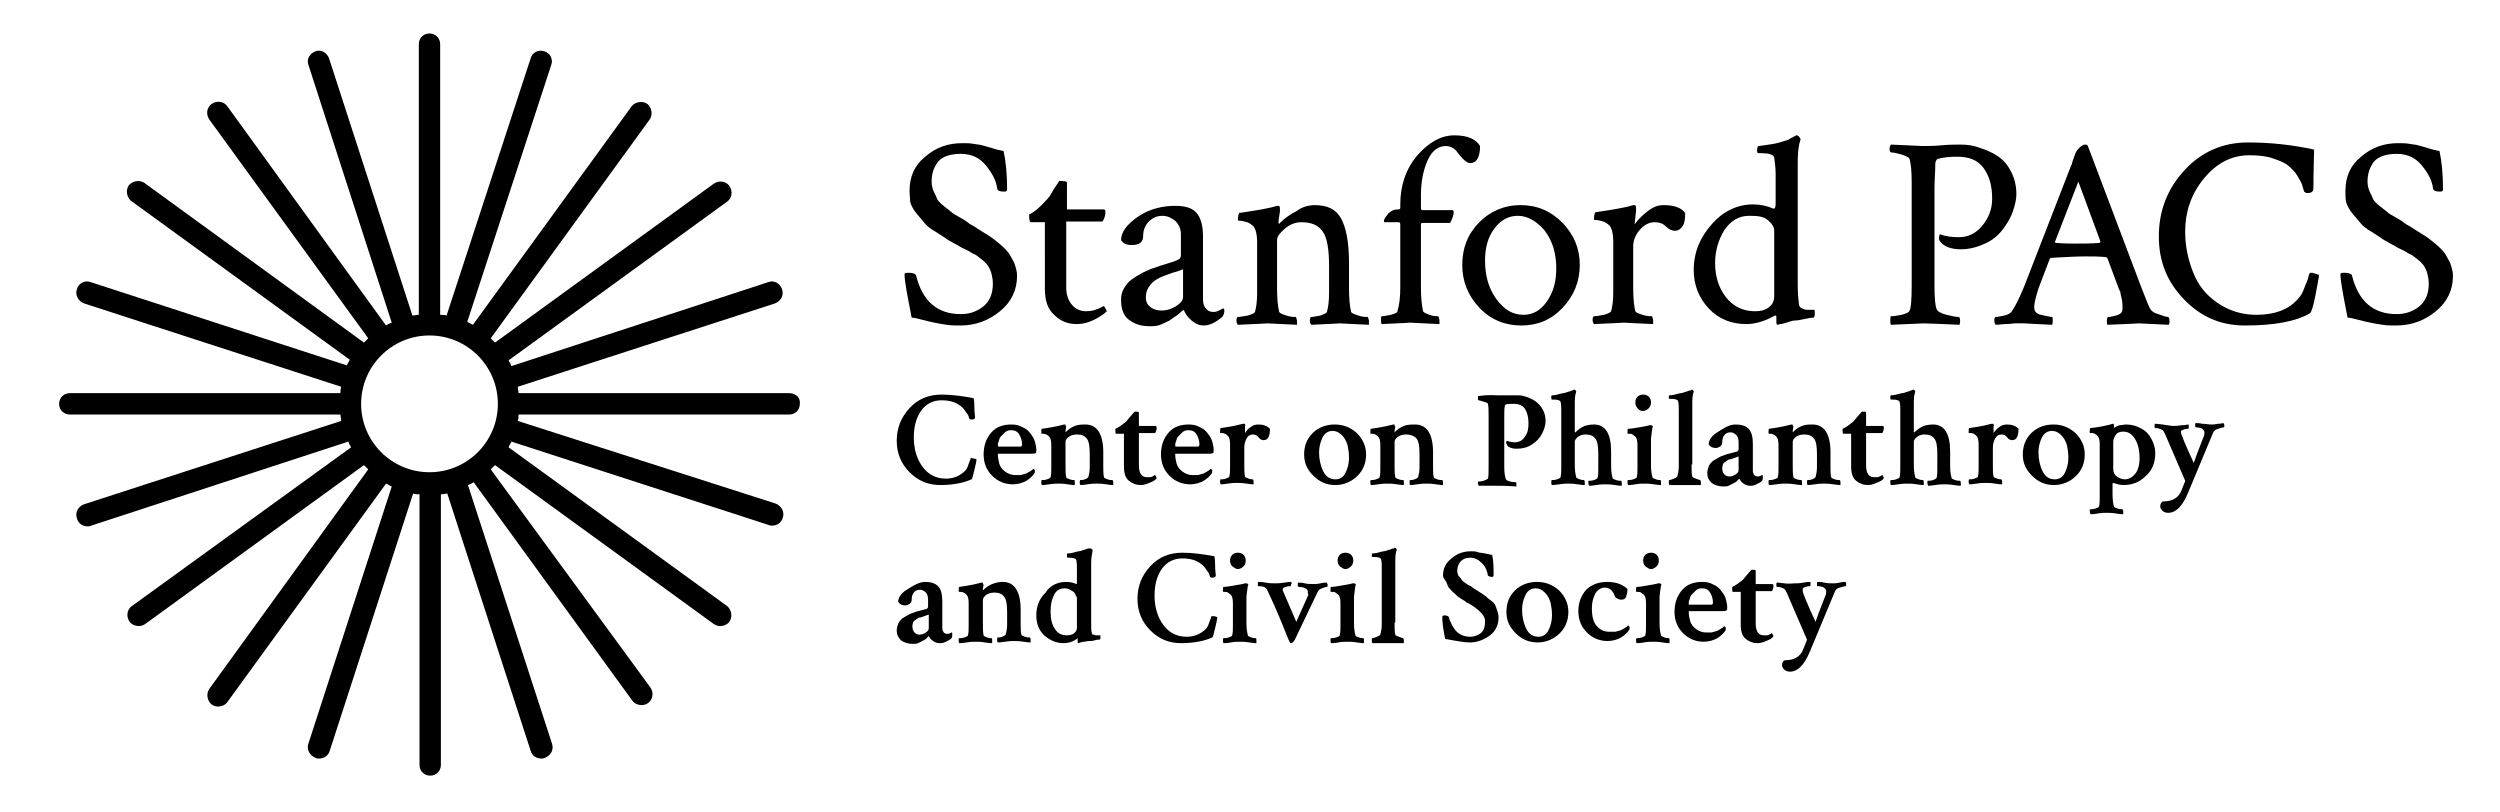 <?xml version="1.0" encoding="utf-8"?>
<!-- Generator: Adobe Illustrator 20.0.0, SVG Export Plug-In . SVG Version: 6.00 Build 0)  -->
<svg version="1.1" xmlns="http://www.w3.org/2000/svg" xmlns:xlink="http://www.w3.org/1999/xlink" x="0px" y="0px" width="351px"
	 height="114px" viewBox="0 0 351 114" style="enable-background:new 0 0 351 114;" xml:space="preserve">
<style type="text/css">
	.st0{display:none;}
	.st1{display:inline;fill:#D4D5D5;}
	.st2{fill:#000000;}
</style>
<g id="Layer_4" class="st0">
	<rect x="-220" y="-249" class="st1" width="792" height="612"/>
</g>
<g id="Layer_3">
</g>
<g id="Layer_1">
	<path class="st2" d="M127.7,26.8c0-2,0.7-3.6,2.2-4.8c1.5-1.3,3.2-1.9,5.2-1.9c0.6,0,1.1,0,1.6,0.1s0.9,0.1,1.2,0.2
		c0.3,0.1,0.8,0.2,1.4,0.4c0.6,0.2,1.1,0.3,1.6,0.4c0.3,1.3,0.5,3.2,0.5,5.4c0,0.2-0.1,0.3-0.4,0.3c-0.6,0-0.9-0.1-1-0.4
		c-0.1-1.1-0.7-2.2-1.6-3.3s-2.1-1.6-3.5-1.6c-1.5,0-2.6,0.4-3.2,1.1c-0.6,0.8-0.9,1.7-0.9,2.8c0,0.5,0.1,0.9,0.3,1.4
		c0.2,0.4,0.4,0.8,0.5,1.1c0.2,0.3,0.5,0.6,1,1c0.5,0.4,0.8,0.6,1,0.8c0.2,0.2,0.6,0.4,1.3,0.8s1.1,0.7,1.2,0.8
		c0.1,0.1,0.6,0.3,1.3,0.8c0.8,0.5,1.3,0.8,1.6,1c0.3,0.2,0.7,0.5,1.3,1c0.6,0.5,1,0.9,1.3,1.3s0.5,0.9,0.8,1.4
		c0.2,0.6,0.4,1.2,0.4,1.8c0,2-0.8,3.7-2.4,5c-1.6,1.3-3.4,2-5.6,2c-0.6,0-1.3,0-1.9-0.1s-1.3-0.2-1.7-0.3s-1-0.2-1.7-0.4
		c-0.7-0.2-1.2-0.3-1.5-0.3c-0.6-3.1-1-5.1-1-6.1c0-0.2,0.2-0.2,0.6-0.2c0.5,0,0.8,0.1,1,0.3c0.9,3.7,3,5.5,6.3,5.5
		c1.3,0,2.3-0.4,3.2-1.1c0.9-0.8,1.3-1.8,1.3-3.2c0-0.5-0.1-1-0.2-1.4s-0.3-0.8-0.5-1.1c-0.2-0.3-0.5-0.6-0.9-0.9s-0.7-0.6-1-0.7
		s-0.6-0.4-1.3-0.7s-1-0.6-1.3-0.7c-0.7-0.4-1.3-0.7-1.5-0.9c-0.3-0.2-0.8-0.5-1.4-0.9c-0.7-0.4-1.2-0.8-1.5-1.2s-0.7-0.8-1.1-1.3
		c-0.4-0.5-0.7-1-0.9-1.6C127.8,28,127.7,27.4,127.7,26.8z"/>
	<path class="st2" d="M146.9,31.2h-2.2c-0.1,0-0.2-0.3-0.2-0.8c0-0.2,0-0.2,0-0.3c0.7-0.3,1.5-1,2.4-2c0.3-0.3,0.6-0.7,0.8-1.1
		s0.5-0.8,0.7-1.1c0.2-0.3,0.3-0.5,0.3-0.5c0.8,0,1.1,0.1,1.1,0.2v3.8c0.7,0,1.7,0,3,0c1.3,0,2.1,0,2.1,0c0.2,0,0.3,0.1,0.3,0.3
		c0,0.5-0.1,0.9-0.4,1.4h-5.1v9.3c0,1,0.3,1.8,0.8,2.4c0.5,0.6,1.2,0.9,2,0.9c0.8,0,1.5-0.2,2.4-0.7c0.1-0.1,0.2,0.1,0.3,0.3
		s0.2,0.4,0.2,0.4c-0.4,0.4-1,0.8-1.8,1.2c-0.8,0.4-1.6,0.6-2.4,0.6c-1.3,0-2.3-0.4-3.2-1.3c-0.9-0.8-1.3-2-1.3-3.6V31.2z"/>
	<path class="st2" d="M165,28.9c1.4,0,2.4,0.3,3,1s0.9,1.8,0.9,3.3v8.8c0,0.5,0.1,1,0.4,1.3c0.3,0.4,0.7,0.5,1.1,0.5
		c0.4,0,0.8-0.2,1.3-0.5c0.1,0,0.2,0.1,0.2,0.3c0,0.3-0.1,0.6-0.2,0.8c-1,0.9-1.9,1.3-2.7,1.3c-0.6,0-1.1-0.2-1.7-0.7
		s-0.9-1-1.1-1.5c0,0-0.1,0.1-0.3,0.2c-0.2,0.2-0.4,0.4-0.7,0.6c-0.3,0.2-0.6,0.4-1,0.7c-0.4,0.2-0.8,0.4-1.3,0.6s-1,0.2-1.5,0.2
		c-1.2,0-2.1-0.3-2.9-0.9s-1.1-1.6-1.1-2.8c0-0.6,0.1-1.1,0.4-1.6c0.3-0.5,0.6-0.9,1-1.2s0.9-0.6,1.6-1c0.7-0.3,1.2-0.6,1.7-0.7
		c0.5-0.2,1.1-0.4,1.8-0.6s1.3-0.4,1.6-0.6c0.2-0.1,0.3-0.3,0.3-0.6v-2.9c0-0.8-0.3-1.4-0.8-1.9c-0.5-0.4-1.1-0.7-1.8-0.7
		c-0.8,0-1.4,0.3-1.9,0.8c-0.5,0.5-0.8,1.2-0.8,2c0,0.9-0.5,1.3-1.6,1.3c-0.7,0-1.2-0.2-1.5-0.7c0-1.1,0.8-2.2,2.4-3.3
		S163.3,28.9,165,28.9z M161.4,43c0.4,0.4,1,0.6,1.7,0.6s1.3-0.2,2-0.6c0.6-0.4,1-0.8,1-1.3v-3.9c-0.2,0.1-0.7,0.3-1.5,0.5
		c-0.8,0.3-1.4,0.5-1.8,0.7c-0.4,0.2-0.9,0.5-1.3,1s-0.6,1-0.6,1.5C160.8,42.1,161,42.7,161.4,43z"/>
	<path class="st2" d="M184.6,28.8c1.8,0,3,0.6,3.7,1.9c0.7,1.3,1.1,3.3,1.1,6.2v3.5c0,1.5,0.1,2.6,0.3,3.4c0.1,0.2,0.4,0.3,1,0.5
		s1,0.2,1.3,0.2c0.1,0,0.1,0.2,0.2,0.5c0,0.3,0,0.5,0,0.6c-2.5-0.1-3.9-0.2-4.1-0.2c-0.1,0-1.4,0.1-4,0.2c-0.1-0.1-0.2-0.3-0.2-0.6
		s0.1-0.5,0.2-0.5c0.3,0,0.7-0.1,1.3-0.2c0.5-0.2,0.8-0.3,0.9-0.5c0.2-0.7,0.3-1.6,0.3-2.7v-3.8c0-2.4-0.3-4-0.9-4.8
		c-0.6-0.9-1.6-1.3-3-1.3c-0.8,0-1.6,0.3-2.3,0.9c-0.7,0.6-1.1,1.1-1.1,1.6v6.7c0,1.5,0.1,2.6,0.3,3.4c0.1,0.2,0.4,0.3,1,0.5
		s1,0.2,1.3,0.2c0.1,0,0.1,0.2,0.2,0.5c0,0.3,0,0.5,0,0.6c-2.5-0.1-3.9-0.2-4.1-0.2c-0.2,0-1.5,0.1-4.2,0.2
		c-0.1-0.1-0.2-0.3-0.2-0.6s0.1-0.5,0.2-0.5c0.3,0,0.8-0.1,1.4-0.2c0.6-0.2,0.9-0.3,1-0.5c0.2-0.7,0.3-1.6,0.3-2.7v-7.2
		c0-1-0.2-1.7-0.5-2.1c-0.3-0.3-0.6-0.5-0.9-0.6c-0.4-0.1-0.7-0.2-0.9-0.2c-0.2,0-0.4,0-0.4-0.1c0-0.6,0.1-0.9,0.2-1
		c2.7-0.4,4.4-0.7,5.3-1c0,0,0.1,0,0.2,0c0.1,0,0.2,0.1,0.2,0.3c0,0.2,0,0.4,0,0.5c-0.1,0.7-0.2,1.2-0.2,1.5c0,0.1,0,0.2,0.1,0.2
		c0,0,0.1,0,0.1-0.1c0.6-0.6,1.4-1.2,2.4-1.7C182.7,29.1,183.7,28.8,184.6,28.8z"/>
	<path class="st2" d="M204.2,19c1.8,0,3,0.5,3.6,1.5c0,1.6-0.5,2.4-1.4,2.4c-0.3,0-0.6-0.2-1-0.6s-0.7-0.8-1-1.2
		c-0.4-0.4-0.9-0.6-1.4-0.6c-1.1,0-2,0.7-2.6,2.1s-0.9,3-0.9,4.8v1.9c0,0.1,0.1,0.2,0.2,0.2h4.2c0.1,0,0.2,0.1,0.2,0.3
		c0,0.4-0.2,0.9-0.5,1.5h-3.9c-0.2,0-0.2,0.1-0.2,0.2v8.8c0,1.4,0.1,2.5,0.3,3.4c0.1,0.2,0.4,0.3,0.9,0.5s1,0.2,1.2,0.2
		c0.1,0,0.1,0.2,0.2,0.5c0,0.3,0,0.5,0,0.6c-2.5-0.1-3.9-0.2-4.1-0.2c-0.1,0-1.4,0.1-4,0.2c-0.1-0.1-0.1-0.2-0.1-0.4
		c0-0.2,0-0.4,0-0.5c0-0.2,0.1-0.2,0.1-0.2c0.3,0,0.7-0.1,1.3-0.2c0.6-0.2,0.9-0.3,0.9-0.5c0.3-1,0.4-2.1,0.4-3.4v-8.8
		c0-0.2-0.1-0.3-0.2-0.3h-2c-0.1,0-0.1-0.1-0.1-0.2c0-0.2,0.2-0.5,0.6-1c0.4-0.4,0.8-0.6,1.3-0.6h0.2c0.1,0,0.2-0.1,0.2-0.2v-0.5
		c0-2.7,0.8-5,2.4-6.9C200.6,20,202.3,19,204.2,19z"/>
	<path class="st2" d="M213.5,28.8c2.3,0,4.2,0.8,5.9,2.5c1.6,1.7,2.4,3.6,2.4,5.9c0,2.3-0.8,4.3-2.4,6c-1.6,1.7-3.5,2.5-5.8,2.5
		c-2.3,0-4.3-0.8-5.9-2.5c-1.6-1.7-2.4-3.7-2.4-6c0-2.4,0.8-4.4,2.4-6C209.2,29.7,211.1,28.8,213.5,28.8z M213.1,30.3
		c-1.3,0-2.4,0.6-3.3,1.8c-0.9,1.2-1.3,2.7-1.3,4.5c0,2.1,0.5,3.9,1.6,5.4c1.1,1.5,2.3,2.2,3.8,2.2c1.3,0,2.4-0.6,3.3-1.9
		c0.9-1.3,1.3-2.8,1.3-4.6c0-2.1-0.5-3.8-1.6-5.3C215.8,31.1,214.5,30.3,213.1,30.3z"/>
	<path class="st2" d="M233.6,28.8c1.5,0,2.5,0.4,3,1.1c0,0.9-0.1,1.5-0.4,1.9c-0.3,0.4-0.6,0.6-1,0.6c-0.5,0-0.9-0.2-1.3-0.6
		c-0.4-0.4-0.9-0.6-1.6-0.6c-0.8,0-1.5,0.4-2.1,1.1c-0.6,0.7-0.9,1.5-0.9,2.3v5.7c0,1.5,0.1,2.6,0.3,3.4c0.1,0.2,0.4,0.3,1,0.5
		c0.6,0.2,1.1,0.2,1.3,0.2c0.1,0,0.1,0.2,0.2,0.5c0,0.3,0,0.5,0,0.6c-2.5-0.1-3.9-0.2-4.1-0.2c-0.2,0-1.5,0.1-4.2,0.2
		c-0.1-0.1-0.2-0.3-0.2-0.6s0.1-0.5,0.2-0.5c0.3,0,0.8-0.1,1.4-0.2c0.6-0.2,0.9-0.3,1-0.5c0.2-0.7,0.3-1.6,0.3-2.7v-7.2
		c0-1-0.2-1.7-0.5-2.1c-0.3-0.3-0.6-0.5-0.9-0.6c-0.4-0.1-0.7-0.2-0.9-0.2c-0.2,0-0.4,0-0.4-0.1c0-0.6,0.1-0.9,0.2-1
		c2.7-0.4,4.4-0.7,5.3-1c0,0,0.1,0,0.2,0c0.1,0,0.2,0.1,0.2,0.3c0,0.2,0,0.4,0,0.5l-0.2,1.9c0.5-0.7,1.1-1.3,1.9-1.9
		S232.8,28.8,233.6,28.8z"/>
	<path class="st2" d="M246.1,28.7c1.1,0,2,0.2,2.9,0.6c0.2,0,0.3-0.2,0.3-0.7v-4.1c0-0.9-0.1-1.7-0.2-2.4c-0.1-0.4-0.8-0.6-1.9-0.6
		h-0.3c-0.2,0-0.2-0.1-0.2-0.4c0-0.4,0.1-0.6,0.2-0.6c0.8-0.1,1.5-0.2,2.1-0.3s1.2-0.3,1.5-0.4c0.4-0.1,0.7-0.2,0.9-0.4
		c0.3-0.1,0.4-0.2,0.6-0.3l0.2-0.1h0.1c0.1,0,0.2,0.1,0.3,0.2c0.1,0.1,0.2,0.3,0.2,0.4c-0.3,0.8-0.4,1.9-0.4,3.3v17.1
		c0,1.2,0.1,2.2,0.2,2.9c0.1,0.2,0.2,0.3,0.4,0.4s0.5,0.2,0.7,0.2c0.2,0,0.5,0,0.7,0l0.3,0c0.1,0,0.1,0.2,0.1,0.5
		c0,0.4-0.1,0.6-0.2,0.6c-0.4,0-0.8,0.1-1.3,0.2c-0.5,0.1-0.9,0.2-1.3,0.2s-0.8,0.2-1.2,0.3c-0.4,0.1-0.6,0.2-0.9,0.2l-0.3,0.1
		c-0.2,0-0.2-0.2-0.2-0.6v-0.5c0-0.2-0.1-0.2-0.2-0.2c-1.4,0.8-2.8,1.2-4,1.2c-2.1,0-3.9-0.7-5.3-2.2c-1.4-1.5-2.1-3.3-2.1-5.4
		c0-2.5,0.9-4.6,2.6-6.5C241.9,29.7,243.9,28.7,246.1,28.7z M245.6,30.3c-1.5,0-2.6,0.7-3.5,2c-0.8,1.3-1.3,2.9-1.3,4.6
		c0,1.9,0.5,3.5,1.5,4.8s2.4,2,4.1,2c0.9,0,1.5-0.2,2-0.6c0.5-0.4,0.7-0.9,0.7-1.6v-9.1c0-0.5-0.3-1-0.9-1.5S246.9,30.3,245.6,30.3z
		"/>
	<path class="st2" d="M269.9,20.5c0.8,0,1.7,0,2.7-0.1c1-0.1,1.9-0.1,2.7-0.1c0.8,0,1.7,0.1,2.5,0.4c0.9,0.3,1.7,0.6,2.5,1.1
		s1.5,1.2,2,2.2c0.5,0.9,0.8,2,0.8,3.3c0,0.7-0.2,1.5-0.5,2.4c-0.3,0.9-0.8,1.7-1.4,2.5c-0.6,0.8-1.4,1.5-2.5,2s-2.2,0.8-3.4,0.8
		c-1.4,0-2.4-0.4-2.9-1.1c-0.2-0.2-0.2-0.5-0.1-0.9c0-0.1,0.1-0.1,0.1-0.1c0.8,0.3,1.6,0.4,2.6,0.4c1.3,0,2.4-0.5,3.3-1.6
		c0.9-1.1,1.4-2.3,1.4-3.8c0-1.8-0.4-3.2-1.2-4.3c-0.8-1.1-2-1.6-3.7-1.6c-1.1,0-2,0.1-2.7,0.3c-0.1,0-0.2,0.1-0.3,0.3
		c-0.1,0.2-0.1,0.6-0.1,1.2s-0.1,1.5-0.1,2.7v13.6c0,1.7,0.1,2.8,0.3,3.3c0.1,0.3,0.6,0.6,1.4,0.8c0.8,0.2,1.3,0.3,1.7,0.3
		c0.1,0,0.2,0.2,0.2,0.5c0,0.2,0,0.4-0.1,0.6c-2.5-0.1-4.2-0.2-5-0.2l-4.6,0.2c-0.1-0.1-0.1-0.3-0.1-0.7c0-0.3,0-0.5,0.1-0.5
		c0.4,0,0.9-0.1,1.5-0.2c0.6-0.2,1-0.3,1.1-0.6c0.2-0.3,0.3-1.5,0.3-3.6V25.6c0-1.5-0.1-2.6-0.3-3.3c-0.1-0.2-0.5-0.4-1.1-0.6
		c-0.7-0.2-1.2-0.3-1.5-0.3c-0.1,0-0.2-0.2-0.2-0.5c0-0.3,0.1-0.5,0.2-0.6L269.9,20.5z"/>
	<path class="st2" d="M293.1,20.4l7.6,20.1c0.5,1.2,0.8,2.1,1.1,2.7c0.2,0.4,0.5,0.7,1.2,0.9c0.6,0.2,1.1,0.4,1.4,0.4
		c0.1,0,0.2,0.2,0.2,0.7c0,0.1,0,0.2-0.1,0.4c-2.5-0.1-3.9-0.2-4.2-0.2c0,0-1.5,0.1-4.4,0.2c-0.1-0.1-0.1-0.3-0.1-0.6
		c0-0.3,0.1-0.5,0.2-0.5c0.3,0,0.7-0.1,1.1-0.2s0.7-0.3,0.8-0.5c0.1-0.2,0.1-0.4,0.1-0.6c0-0.3,0-0.7-0.1-1.2
		c-0.1-0.4-0.2-0.8-0.2-1l-0.2-0.4l-1.6-4.3c-0.1-0.1-0.2-0.2-0.2-0.2c-1-0.1-2-0.1-2.9-0.1c-1.3,0-2.9,0.1-4.8,0.2l-0.2,0.1
		l-1.6,4.2c-0.4,1.3-0.6,2.1-0.6,2.6c0,0.4,0.1,0.6,0.3,0.8c0.2,0.2,0.6,0.3,1.1,0.4c0.5,0.1,0.9,0.2,1.1,0.2c0.1,0,0.1,0.2,0.1,0.5
		c0,0.3,0,0.5-0.1,0.6c-2.5-0.1-3.8-0.2-3.9-0.2c-0.5,0-1,0-1.3,0s-0.8,0.1-1.3,0.1c-0.5,0-0.9,0.1-1.4,0.1
		c-0.1-0.1-0.2-0.3-0.2-0.6c0-0.4,0.1-0.5,0.2-0.5c0.3,0,0.7-0.1,1.2-0.2c0.5-0.1,0.8-0.3,1-0.5c0.5-0.7,1.1-1.9,1.8-3.6l6.6-17
		c0.1-0.1,0.1-0.3,0.2-0.6c0.1-0.3,0.2-0.5,0.2-0.6c0.1-0.1,0.1-0.3,0.2-0.5c0.1-0.2,0.2-0.4,0.3-0.5s0.2-0.2,0.3-0.3
		s0.2-0.2,0.4-0.3c0.1-0.1,0.3-0.1,0.5-0.1L293.1,20.4z M288.6,34.1c1.3,0.1,2.2,0.1,2.7,0.1c1.1,0,2.3,0,3.5-0.1l0.1-0.2l-3.1-8.4
		l-3.3,8.5C288.6,34.1,288.6,34.1,288.6,34.1z"/>
	<path class="st2" d="M325.6,38.5c0,0.3-0.2,1.3-0.5,2.9s-0.6,2.5-0.8,2.6c-1.9,1.1-4.9,1.7-9.1,1.7c-3.4,0-6.2-1.2-8.6-3.7
		s-3.5-5.4-3.5-8.8c0-3.6,1.2-6.7,3.6-9.3s5.4-3.9,8.9-3.9c3,0,6.1,0.3,9.3,1c-0.1,3.4-0.1,5.2-0.1,5.5c0,0.4-0.3,0.6-0.8,0.6
		c-0.3,0-0.4-0.1-0.5-0.2c-0.1-0.3-0.2-0.7-0.3-1s-0.4-0.8-0.7-1.3s-0.8-1-1.3-1.4s-1.3-0.7-2.2-1s-2-0.4-3.2-0.4
		c-2.5,0-4.6,1.1-6.4,3.3s-2.6,4.7-2.6,7.4c0,2.1,0.4,3.9,1.1,5.7s1.8,3.2,3.4,4.3s3.4,1.7,5.5,1.7c2.5,0,4.5-0.7,5.8-2.2
		c0.4-0.4,0.7-0.9,0.9-1.5s0.5-1.1,0.6-1.6s0.2-0.6,0.3-0.6c0.2,0,0.3,0,0.6,0.1s0.4,0.1,0.5,0.2L325.6,38.5z"/>
	<path class="st2" d="M329.3,26.8c0-2,0.7-3.6,2.2-4.8c1.5-1.3,3.2-1.9,5.2-1.9c0.6,0,1.1,0,1.6,0.1s0.9,0.1,1.2,0.2
		c0.3,0.1,0.8,0.2,1.4,0.4c0.6,0.2,1.1,0.3,1.6,0.4c0.3,1.3,0.5,3.2,0.5,5.4c0,0.2-0.1,0.3-0.4,0.3c-0.6,0-0.9-0.1-1-0.4
		c-0.1-1.1-0.7-2.2-1.6-3.3s-2.1-1.6-3.5-1.6c-1.5,0-2.6,0.4-3.2,1.1c-0.6,0.8-0.9,1.7-0.9,2.8c0,0.5,0.1,0.9,0.3,1.4
		c0.2,0.4,0.4,0.8,0.5,1.1c0.2,0.3,0.5,0.6,1,1c0.5,0.4,0.8,0.6,1,0.8c0.2,0.2,0.6,0.4,1.3,0.8s1.1,0.7,1.2,0.8
		c0.1,0.1,0.6,0.3,1.3,0.8c0.8,0.5,1.3,0.8,1.6,1c0.3,0.2,0.7,0.5,1.3,1c0.6,0.5,1,0.9,1.3,1.3s0.5,0.9,0.8,1.4
		c0.2,0.6,0.4,1.2,0.4,1.8c0,2-0.8,3.7-2.4,5c-1.6,1.3-3.4,2-5.6,2c-0.6,0-1.3,0-1.9-0.1s-1.3-0.2-1.7-0.3s-1-0.2-1.7-0.4
		c-0.7-0.2-1.2-0.3-1.5-0.3c-0.6-3.1-1-5.1-1-6.1c0-0.2,0.2-0.2,0.6-0.2c0.5,0,0.8,0.1,1,0.3c0.9,3.7,3,5.5,6.3,5.5
		c1.3,0,2.3-0.4,3.2-1.1c0.9-0.8,1.3-1.8,1.3-3.2c0-0.5-0.1-1-0.2-1.4s-0.3-0.8-0.5-1.1c-0.2-0.3-0.5-0.6-0.9-0.9s-0.7-0.6-1-0.7
		s-0.6-0.4-1.3-0.7s-1-0.6-1.3-0.7c-0.7-0.4-1.3-0.7-1.5-0.9c-0.3-0.2-0.8-0.5-1.4-0.9c-0.7-0.4-1.2-0.8-1.5-1.2s-0.7-0.8-1.1-1.3
		c-0.4-0.5-0.7-1-0.9-1.6C329.3,28,329.3,27.4,329.3,26.8z"/>
	<path class="st2" d="M137.1,64.5c0,0.2-0.1,0.7-0.3,1.5c-0.2,0.8-0.3,1.3-0.4,1.3c-1.1,0.5-2.6,0.8-4.4,0.8c-1.7,0-3.1-0.6-4.3-1.8
		s-1.8-2.7-1.8-4.4c0-1.8,0.6-3.3,1.8-4.6c1.2-1.3,2.7-1.9,4.5-1.9c1.4,0,2.9,0.2,4.5,0.5c0,0,0.1,0.4,0.1,1.2
		c0,0.8,0.1,1.3,0.1,1.5c0,0.2-0.2,0.3-0.5,0.3c-0.1,0-0.2,0-0.3-0.1c-0.1-0.2-0.1-0.5-0.3-0.7s-0.3-0.5-0.6-0.8s-0.7-0.6-1.2-0.8
		c-0.5-0.2-1.1-0.3-1.8-0.3c-1.2,0-2.2,0.5-2.9,1.5s-1,2.3-1,3.7c0,1.6,0.4,3,1.2,4.1c0.8,1.1,1.9,1.7,3.3,1.7c1.1,0,2-0.4,2.7-1.1
		c0.2-0.2,0.3-0.4,0.4-0.7c0.1-0.3,0.2-0.5,0.3-0.8s0.1-0.3,0.1-0.3C136.8,64.4,137,64.4,137.1,64.5z"/>
	<path class="st2" d="M142,59.6c0.6,0,1.1,0.1,1.6,0.4c0.5,0.2,0.8,0.5,1.1,0.9c0.3,0.4,0.5,0.7,0.6,1.1c0.1,0.4,0.2,0.8,0.2,1.1
		c0,0.3,0,0.5-0.1,0.5c-0.1,0.1-0.3,0.1-0.6,0.1h-4.6c-0.1,0-0.1,0-0.1,0.1c0,0.5,0.1,0.9,0.2,1.3s0.4,0.8,0.8,1.1s0.9,0.5,1.4,0.5
		c0.2,0,0.4,0,0.6,0c0.2,0,0.3,0,0.5-0.1c0.2,0,0.3-0.1,0.4-0.1s0.2-0.1,0.4-0.2s0.2-0.1,0.3-0.2c0.1,0,0.2-0.1,0.4-0.3
		c0,0,0.1,0.1,0.1,0.1s0.1,0.1,0.1,0.2c0,0.1,0,0.3-0.1,0.4c-0.2,0.3-0.6,0.7-1.1,1s-1.2,0.5-1.9,0.5c-1.1,0-2.1-0.4-2.9-1.2
		c-0.8-0.8-1.2-1.8-1.2-3c0-1.3,0.4-2.3,1.1-3.1S140.9,59.6,142,59.6z M141.9,60.4c-0.3,0-0.6,0.1-0.8,0.3s-0.4,0.4-0.6,0.6
		s-0.2,0.5-0.3,0.7c-0.1,0.2-0.1,0.4-0.1,0.6c0,0.1,0,0.1,0.1,0.1h3.1c0.1,0,0.2-0.1,0.2-0.3c0-0.4-0.1-0.9-0.4-1.4
		S142.4,60.4,141.9,60.4z"/>
	<path class="st2" d="M152.4,59.6c1.6,0,2.5,1.3,2.5,3.9v1.8c0,0.8,0,1.3,0.1,1.7c0,0.1,0.2,0.2,0.5,0.3c0.3,0.1,0.5,0.1,0.7,0.1
		c0,0,0.1,0.1,0.1,0.3c0,0.2,0,0.3,0,0.4c-0.1,0-0.4,0-1-0.1s-1-0.1-1.3-0.1c-0.3,0-0.7,0-1.3,0.1s-0.9,0.1-1,0.1
		c-0.1-0.1-0.1-0.2-0.1-0.4s0-0.3,0.1-0.3c0.1,0,0.4,0,0.6-0.1c0.3-0.1,0.4-0.2,0.5-0.3c0.1-0.4,0.2-0.8,0.2-1.4v-1.8
		c0-1.1-0.1-1.8-0.4-2.2s-0.7-0.6-1.4-0.6c-0.4,0-0.8,0.1-1.1,0.3c-0.3,0.2-0.5,0.5-0.5,0.7v3.3c0,0.8,0,1.3,0.1,1.7
		c0,0.1,0.2,0.2,0.5,0.3c0.3,0.1,0.5,0.1,0.6,0.1c0.1,0,0.1,0.1,0.1,0.3c0,0.2,0,0.3,0,0.4c-0.1,0-0.4,0-1-0.1s-1-0.1-1.3-0.1
		c-0.3,0-0.7,0-1.3,0.1s-0.9,0.1-1,0.1c-0.1-0.1-0.1-0.2-0.1-0.4s0-0.3,0.1-0.3c0.2,0,0.4,0,0.7-0.1c0.3-0.1,0.5-0.2,0.5-0.3
		c0.1-0.4,0.1-0.8,0.1-1.4v-3.1c0-0.6-0.1-1-0.3-1.2c-0.1-0.1-0.2-0.2-0.4-0.3s-0.3-0.1-0.5-0.1s-0.2,0-0.2-0.1c0-0.4,0-0.6,0.1-0.6
		c0.6-0.1,1.6-0.2,3.1-0.6c0,0,0,0,0,0c0,0,0,0,0.1,0s0,0,0,0c0.1,0,0.1,0,0.1,0.1s0.1,0.2,0.1,0.2c-0.1,0.4-0.1,0.6-0.1,0.7
		c0,0.1,0,0.1,0,0.1c0,0,0,0,0.1-0.1c0.3-0.3,0.7-0.6,1.2-0.8S152,59.6,152.4,59.6z"/>
	<path class="st2" d="M157.9,60.9h-1.2c-0.1,0-0.1-0.2-0.1-0.5c0-0.1,0-0.1,0-0.2c0.5-0.2,1-0.6,1.5-1c0.2-0.2,0.3-0.4,0.5-0.6
		c0.2-0.2,0.4-0.5,0.7-0.8c0.1,0,0.2,0,0.4,0c0.1,0,0.2,0.1,0.2,0.1v1.9c0.3,0,0.8,0,1.4,0c0.6,0,0.9,0,0.9,0c0.1,0,0.2,0.1,0.2,0.2
		c0,0.3-0.1,0.6-0.2,0.8h-2.3v4.6c0,0.5,0.1,0.9,0.3,1.2s0.5,0.4,0.9,0.4c0.1,0,0.3,0,0.4,0c0.1,0,0.3-0.1,0.3-0.1s0.2-0.1,0.2-0.1
		s0.1-0.1,0.1-0.1c0.1,0,0.1,0,0.2,0.2s0.1,0.2,0.1,0.2c-0.1,0.2-0.3,0.4-0.8,0.6c-0.5,0.2-0.9,0.4-1.4,0.4c-0.7,0-1.2-0.2-1.7-0.6
		c-0.5-0.4-0.7-1.1-0.7-2V60.9z"/>
	<path class="st2" d="M166.9,59.6c0.6,0,1.1,0.1,1.6,0.4c0.5,0.2,0.8,0.5,1.1,0.9c0.3,0.4,0.5,0.7,0.6,1.1c0.1,0.4,0.2,0.8,0.2,1.1
		c0,0.3,0,0.5-0.1,0.5c-0.1,0.1-0.3,0.1-0.6,0.1h-4.6c-0.1,0-0.1,0-0.1,0.1c0,0.5,0.1,0.9,0.2,1.3s0.4,0.8,0.8,1.1s0.9,0.5,1.4,0.5
		c0.2,0,0.4,0,0.6,0c0.2,0,0.3,0,0.5-0.1c0.2,0,0.3-0.1,0.4-0.1s0.2-0.1,0.4-0.2s0.2-0.1,0.3-0.2c0.1,0,0.2-0.1,0.4-0.3
		c0,0,0.1,0.1,0.1,0.1s0.1,0.1,0.1,0.2c0,0.1,0,0.3-0.1,0.4c-0.2,0.3-0.6,0.7-1.1,1s-1.2,0.5-1.9,0.5c-1.1,0-2.1-0.4-2.9-1.2
		c-0.8-0.8-1.2-1.8-1.2-3c0-1.3,0.4-2.3,1.1-3.1S165.8,59.6,166.9,59.6z M166.8,60.4c-0.3,0-0.6,0.1-0.8,0.3s-0.4,0.4-0.6,0.6
		s-0.2,0.5-0.3,0.7c-0.1,0.2-0.1,0.4-0.1,0.6c0,0.1,0,0.1,0.1,0.1h3.1c0.1,0,0.2-0.1,0.2-0.3c0-0.4-0.1-0.9-0.4-1.4
		S167.3,60.4,166.8,60.4z"/>
	<path class="st2" d="M176.7,59.6c0.7,0,1.2,0.2,1.6,0.6c0,1.1-0.3,1.6-0.9,1.6c-0.2,0-0.5-0.1-0.7-0.4s-0.5-0.4-0.8-0.4
		c-0.4,0-0.7,0.2-0.9,0.6c-0.2,0.4-0.3,0.8-0.3,1.2v2.4c0,0.8,0,1.3,0.1,1.7c0,0.1,0.2,0.2,0.5,0.3c0.3,0.1,0.5,0.1,0.6,0.1
		c0,0,0.1,0.1,0.1,0.3c0,0.2,0,0.3,0,0.4c-0.1,0-0.4,0-1-0.1s-1-0.1-1.3-0.1c-0.3,0-0.7,0-1.3,0.1s-0.9,0.1-1,0.1
		c-0.1-0.1-0.1-0.2-0.1-0.4s0-0.3,0.1-0.3c0.2,0,0.4,0,0.7-0.1c0.3-0.1,0.5-0.2,0.5-0.3c0.1-0.4,0.1-0.8,0.1-1.4v-3.1
		c0-0.6-0.1-1-0.3-1.2c-0.1-0.1-0.2-0.2-0.4-0.3s-0.3-0.1-0.5-0.1s-0.2,0-0.2-0.1c0-0.4,0-0.6,0.1-0.6c0.6-0.1,1.6-0.2,3.1-0.6
		c0.1,0,0.1,0,0.2,0c0.1,0,0.1,0,0.1,0.1s0.1,0.2,0,0.2c0,0.1,0,0.1,0,0.3c0,0.1,0,0.2,0,0.4c0,0.1,0,0.2,0,0.3
		c0.2-0.3,0.5-0.7,0.9-0.9C175.9,59.7,176.3,59.6,176.7,59.6z"/>
	<path class="st2" d="M187.4,59.6c1.2,0,2.2,0.4,3.1,1.2c0.8,0.8,1.3,1.8,1.3,3s-0.4,2.2-1.2,3s-1.9,1.3-3.1,1.3s-2.2-0.4-3.1-1.3
		s-1.3-1.8-1.3-3c0-1.2,0.4-2.2,1.2-3S186.2,59.6,187.4,59.6z M187.1,60.5c-0.6,0-1.1,0.3-1.4,0.9c-0.3,0.6-0.5,1.3-0.5,2.1
		c0,1,0.2,1.9,0.6,2.7s1,1.1,1.7,1.1c0.6,0,1.1-0.3,1.4-0.9s0.5-1.3,0.5-2.1c0-0.7-0.1-1.3-0.2-1.8c-0.2-0.6-0.4-1-0.8-1.4
		S187.6,60.5,187.1,60.5z"/>
	<path class="st2" d="M198.7,59.6c1.6,0,2.5,1.3,2.5,3.9v1.8c0,0.8,0,1.3,0.1,1.7c0,0.1,0.2,0.2,0.5,0.3c0.3,0.1,0.5,0.1,0.7,0.1
		c0,0,0.1,0.1,0.1,0.3c0,0.2,0,0.3,0,0.4c-0.1,0-0.4,0-1-0.1s-1-0.1-1.3-0.1c-0.3,0-0.7,0-1.3,0.1s-0.9,0.1-1,0.1
		c-0.1-0.1-0.1-0.2-0.1-0.4s0-0.3,0.1-0.3c0.1,0,0.4,0,0.6-0.1c0.3-0.1,0.4-0.2,0.5-0.3c0.1-0.4,0.2-0.8,0.2-1.4v-1.8
		c0-1.1-0.1-1.8-0.4-2.2S198,61,197.4,61c-0.4,0-0.8,0.1-1.1,0.3c-0.3,0.2-0.5,0.5-0.5,0.7v3.3c0,0.8,0,1.3,0.1,1.7
		c0,0.1,0.2,0.2,0.5,0.3c0.3,0.1,0.5,0.1,0.6,0.1c0.1,0,0.1,0.1,0.1,0.3c0,0.2,0,0.3,0,0.4c-0.1,0-0.4,0-1-0.1s-1-0.1-1.3-0.1
		c-0.3,0-0.7,0-1.3,0.1s-0.9,0.1-1,0.1c-0.1-0.1-0.1-0.2-0.1-0.4s0-0.3,0.1-0.3c0.2,0,0.4,0,0.7-0.1c0.3-0.1,0.5-0.2,0.5-0.3
		c0.1-0.4,0.1-0.8,0.1-1.4v-3.1c0-0.6-0.1-1-0.3-1.2c-0.1-0.1-0.2-0.2-0.4-0.3s-0.3-0.1-0.5-0.1s-0.2,0-0.2-0.1c0-0.4,0-0.6,0.1-0.6
		c0.6-0.1,1.6-0.2,3.1-0.6c0,0,0,0,0,0c0,0,0,0,0.1,0s0,0,0,0c0.1,0,0.1,0,0.1,0.1s0.1,0.2,0.1,0.2c-0.1,0.4-0.1,0.6-0.1,0.7
		c0,0.1,0,0.1,0,0.1c0,0,0,0,0.1-0.1c0.3-0.3,0.7-0.6,1.2-0.8S198.2,59.6,198.7,59.6z"/>
	<path class="st2" d="M210.2,55.5c0.4,0,0.8,0,1.3,0c0.5,0,0.9,0,1.3,0s0.8,0,1.1,0.1c0.4,0.1,0.7,0.2,1.1,0.4s0.7,0.4,1,0.7
		c0.3,0.3,0.5,0.6,0.7,1s0.3,0.9,0.3,1.4c0,0.6-0.2,1.2-0.5,1.8s-0.8,1.1-1.4,1.5c-0.6,0.4-1.3,0.6-2.1,0.6c-0.3,0-0.5,0-0.8-0.1
		c-0.3-0.1-0.5-0.2-0.6-0.4c0,0,0-0.1-0.1-0.2s0-0.2,0-0.3s0-0.1,0.1-0.1c0.3,0.1,0.6,0.2,1.1,0.2c0.6,0,1.1-0.3,1.4-0.8
		c0.4-0.5,0.5-1.1,0.5-1.9c0-0.9-0.2-1.5-0.5-2s-0.9-0.7-1.6-0.7c-0.5,0-0.9,0-1.1,0.1c-0.2,0.1-0.2,0.7-0.2,2v6.8
		c0,0.8,0.1,1.3,0.2,1.6c0,0.2,0.3,0.3,0.6,0.4c0.4,0.1,0.7,0.1,0.8,0.1c0.1,0,0.1,0.1,0.1,0.3c0,0.1,0,0.2,0,0.3
		c-1.4-0.1-2.3-0.1-2.7-0.1c-0.3,0-0.7,0-1.2,0c-0.4,0-0.8,0-1,0l-0.4,0c0-0.1-0.1-0.2-0.1-0.3c0-0.2,0-0.3,0.1-0.3
		c0.2,0,0.4,0,0.7-0.1c0.3-0.1,0.5-0.2,0.6-0.3c0.1-0.2,0.1-0.8,0.1-1.7v-7.2c0-0.7,0-1.2-0.1-1.6c0-0.1-0.2-0.2-0.6-0.3
		c-0.3-0.1-0.6-0.2-0.7-0.2c-0.1,0-0.1-0.1-0.1-0.3s0-0.3,0.1-0.3C209,55.4,209.8,55.5,210.2,55.5z"/>
	<path class="st2" d="M223.8,59.6c1.6,0,2.4,1.3,2.4,3.8v2c0,0.8,0.1,1.3,0.2,1.7c0,0.1,0.2,0.2,0.5,0.3c0.3,0.1,0.5,0.1,0.7,0.1
		c0,0,0.1,0.1,0.1,0.3c0,0.2,0,0.3,0,0.4c-0.1,0-0.4,0-1-0.1s-1-0.1-1.3-0.1c-0.3,0-0.7,0-1.3,0.1s-0.9,0.1-1,0.1
		c0-0.1-0.1-0.2-0.1-0.4s0-0.3,0.1-0.3c0.2,0,0.4,0,0.7-0.1c0.3-0.1,0.4-0.2,0.5-0.3c0.1-0.4,0.1-0.8,0.1-1.4v-1.9
		c0-1.1-0.1-1.8-0.4-2.2c-0.3-0.4-0.7-0.6-1.4-0.6c-0.4,0-0.7,0.1-1,0.3s-0.5,0.5-0.5,0.7v3.3c0,0.8,0.1,1.3,0.2,1.7
		c0,0.1,0.2,0.2,0.5,0.3c0.3,0.1,0.5,0.1,0.6,0.1c0,0,0.1,0.1,0.1,0.3c0,0.2,0,0.3,0,0.4c-0.1,0-0.4,0-1-0.1s-1-0.1-1.3-0.1
		c-0.3,0-0.7,0-1.3,0.1s-0.9,0.1-1,0.1c-0.1-0.1-0.1-0.2-0.1-0.4s0-0.3,0.1-0.3c0.2,0,0.4,0,0.7-0.1c0.3-0.1,0.5-0.2,0.5-0.3
		c0.1-0.4,0.1-0.8,0.1-1.4v-7.9c0-0.5,0-0.9-0.1-1.3c-0.1-0.2-0.4-0.3-1-0.3h-0.2c-0.1,0-0.1-0.1-0.1-0.3s0-0.3,0.1-0.3
		c0.4,0,0.8-0.1,1.1-0.2s0.7-0.1,0.9-0.2s0.4-0.1,0.6-0.2s0.4-0.1,0.5-0.2h0c0.1,0,0.1,0,0.2,0.1c0.1,0.1,0.1,0.1,0.1,0.2
		c-0.2,0.5-0.2,1.1-0.2,1.8v3.8c0,0.1,0,0.1,0.1,0.1c0,0,0,0,0.1-0.1c0.3-0.3,0.7-0.6,1.2-0.8C222.8,59.7,223.3,59.6,223.8,59.6z"/>
	<path class="st2" d="M231.8,65.3c0,0.8,0.1,1.3,0.2,1.7c0,0.1,0.2,0.2,0.5,0.3c0.3,0.1,0.5,0.1,0.6,0.1c0.1,0,0.1,0.1,0.1,0.3
		c0,0.2,0,0.3,0,0.4c-0.1,0-0.4,0-1-0.1s-1-0.1-1.3-0.1c-0.3,0-0.8,0-1.3,0.1s-0.9,0.1-1,0.1c-0.1-0.1-0.1-0.2-0.1-0.4
		s0-0.3,0.1-0.3c0.1,0,0.4,0,0.7-0.1c0.3-0.1,0.5-0.2,0.5-0.3c0.1-0.4,0.1-0.8,0.1-1.4v-3.1c0-0.6-0.1-1-0.3-1.2
		c-0.1-0.1-0.3-0.2-0.4-0.3s-0.3-0.1-0.5-0.1s-0.2,0-0.2-0.1c0-0.4,0-0.6,0.1-0.6c0.4,0,0.9-0.1,1.5-0.2s1.2-0.2,1.5-0.3
		c0,0,0.1,0,0.2,0c0.1,0,0.1,0,0.2,0.1s0.1,0.2,0,0.2c-0.1,0.8-0.2,1.4-0.2,1.6V65.3z M229.9,57.3c-0.2-0.2-0.3-0.5-0.3-0.8
		c0-0.3,0.1-0.6,0.3-0.8s0.5-0.3,0.8-0.3s0.6,0.1,0.8,0.3s0.3,0.5,0.3,0.8c0,0.3-0.1,0.6-0.3,0.8c-0.2,0.2-0.5,0.4-0.8,0.4
		S230.1,57.6,229.9,57.3z"/>
	<path class="st2" d="M237.5,65.2c0,0.8,0,1.4,0.1,1.7c0,0.1,0.2,0.2,0.5,0.3c0.3,0.1,0.5,0.2,0.6,0.2c0,0,0.1,0.1,0.1,0.3
		s0,0.3,0,0.4c-0.2,0-0.4,0-0.7,0c-0.3,0-0.6,0-0.8,0s-0.5,0-0.7,0c-0.2,0-0.5,0-0.7,0s-0.5,0-0.8,0c-0.3,0-0.5,0-0.7,0
		c-0.1-0.1-0.1-0.2-0.1-0.4c0-0.2,0-0.3,0.1-0.3c0.1,0,0.4-0.1,0.6-0.2c0.3-0.1,0.4-0.2,0.5-0.3c0.1-0.4,0.2-0.9,0.2-1.4v-7.9
		c0-0.5,0-0.9-0.1-1.3c-0.1-0.2-0.4-0.3-1-0.3h-0.2c-0.1,0-0.1-0.1-0.1-0.2c0-0.2,0-0.3,0.1-0.3c0.4,0,0.8-0.1,1.1-0.2
		s0.7-0.1,0.9-0.2s0.4-0.1,0.6-0.2c0.2-0.1,0.3-0.1,0.4-0.1l0.1-0.1h0c0.1,0,0.1,0,0.2,0.1s0.1,0.1,0.1,0.2
		c-0.2,0.5-0.2,1.1-0.2,1.8V65.2z"/>
	<path class="st2" d="M243.7,59.6c0.8,0,1.4,0.2,1.8,0.6c0.4,0.4,0.6,1.1,0.6,2.1v3.8c0,0.3,0.1,0.4,0.2,0.6
		c0.1,0.1,0.3,0.2,0.5,0.2s0.4-0.1,0.6-0.2c0.1,0,0.1,0.1,0.1,0.2c0,0.3,0,0.4-0.1,0.6c-0.2,0.2-0.4,0.3-0.8,0.5s-0.6,0.2-0.9,0.2
		s-0.6-0.1-0.9-0.3s-0.5-0.5-0.6-0.7c0,0-0.1,0.1-0.1,0.1c-0.1,0.1-0.2,0.2-0.3,0.3s-0.3,0.2-0.5,0.3s-0.4,0.2-0.6,0.3
		c-0.2,0.1-0.5,0.1-0.8,0.1c-0.6,0-1.2-0.2-1.6-0.5c-0.4-0.4-0.6-0.8-0.6-1.4c0-0.3,0.1-0.6,0.2-0.9s0.3-0.5,0.5-0.7
		c0.2-0.2,0.5-0.3,0.8-0.5s0.6-0.3,0.9-0.4c0.2-0.1,0.6-0.2,1-0.3s0.7-0.2,0.8-0.2c0.1-0.1,0.2-0.2,0.2-0.3v-1c0-0.4-0.1-0.8-0.3-1
		s-0.5-0.4-0.8-0.4c-0.4,0-0.7,0.1-0.9,0.4c-0.2,0.2-0.3,0.6-0.3,1c0,0.3-0.1,0.4-0.3,0.6c-0.2,0.1-0.4,0.2-0.6,0.2
		c-0.5,0-0.8-0.2-1-0.5c0-0.6,0.4-1.2,1.2-1.7S242.7,59.6,243.7,59.6z M242.8,66.9c0.3,0,0.6-0.1,0.9-0.3s0.4-0.4,0.4-0.6v-1.9
		c-0.1,0-0.3,0.1-0.6,0.2s-0.5,0.2-0.7,0.2s-0.3,0.2-0.5,0.3s-0.4,0.3-0.4,0.4s-0.1,0.3-0.1,0.5c0,0.4,0.1,0.7,0.3,0.9
		S242.5,66.9,242.8,66.9z"/>
	<path class="st2" d="M254.5,59.6c1.6,0,2.5,1.3,2.5,3.9v1.8c0,0.8,0,1.3,0.1,1.7c0,0.1,0.2,0.2,0.5,0.3c0.3,0.1,0.5,0.1,0.7,0.1
		c0,0,0.1,0.1,0.1,0.3c0,0.2,0,0.3,0,0.4c-0.1,0-0.4,0-1-0.1s-1-0.1-1.3-0.1c-0.3,0-0.7,0-1.3,0.1s-0.9,0.1-1,0.1
		c-0.1-0.1-0.1-0.2-0.1-0.4s0-0.3,0.1-0.3c0.1,0,0.4,0,0.6-0.1c0.3-0.1,0.4-0.2,0.5-0.3c0.1-0.4,0.2-0.8,0.2-1.4v-1.8
		c0-1.1-0.1-1.8-0.4-2.2s-0.7-0.6-1.4-0.6c-0.4,0-0.8,0.1-1.1,0.3c-0.3,0.2-0.5,0.5-0.5,0.7v3.3c0,0.8,0,1.3,0.1,1.7
		c0,0.1,0.2,0.2,0.5,0.3c0.3,0.1,0.5,0.1,0.6,0.1c0.1,0,0.1,0.1,0.1,0.3c0,0.2,0,0.3,0,0.4c-0.1,0-0.4,0-1-0.1s-1-0.1-1.3-0.1
		c-0.3,0-0.7,0-1.3,0.1s-0.9,0.1-1,0.1c-0.1-0.1-0.1-0.2-0.1-0.4s0-0.3,0.1-0.3c0.2,0,0.4,0,0.7-0.1c0.3-0.1,0.5-0.2,0.5-0.3
		c0.1-0.4,0.1-0.8,0.1-1.4v-3.1c0-0.6-0.1-1-0.3-1.2c-0.1-0.1-0.2-0.2-0.4-0.3s-0.3-0.1-0.5-0.1s-0.2,0-0.2-0.1c0-0.4,0-0.6,0.1-0.6
		c0.6-0.1,1.6-0.2,3.1-0.6c0,0,0,0,0,0c0,0,0,0,0.1,0s0,0,0,0c0.1,0,0.1,0,0.1,0.1s0.1,0.2,0.1,0.2c-0.1,0.4-0.1,0.6-0.1,0.7
		c0,0.1,0,0.1,0,0.1c0,0,0,0,0.1-0.1c0.3-0.3,0.7-0.6,1.2-0.8S254,59.6,254.5,59.6z"/>
	<path class="st2" d="M260,60.9h-1.2c-0.1,0-0.1-0.2-0.1-0.5c0-0.1,0-0.1,0-0.2c0.5-0.2,1-0.6,1.5-1c0.2-0.2,0.3-0.4,0.5-0.6
		c0.2-0.2,0.4-0.5,0.7-0.8c0.1,0,0.2,0,0.4,0c0.1,0,0.2,0.1,0.2,0.1v1.9c0.3,0,0.8,0,1.4,0c0.6,0,0.9,0,0.9,0c0.1,0,0.2,0.1,0.2,0.2
		c0,0.3-0.1,0.6-0.2,0.8H262v4.6c0,0.5,0.1,0.9,0.3,1.2s0.5,0.4,0.9,0.4c0.1,0,0.3,0,0.4,0c0.1,0,0.3-0.1,0.3-0.1s0.2-0.1,0.2-0.1
		s0.1-0.1,0.1-0.1c0.1,0,0.1,0,0.2,0.2s0.1,0.2,0.1,0.2c-0.1,0.2-0.3,0.4-0.8,0.6c-0.5,0.2-0.9,0.4-1.4,0.4c-0.7,0-1.2-0.2-1.7-0.6
		c-0.5-0.4-0.7-1.1-0.7-2V60.9z"/>
	<path class="st2" d="M271.4,59.6c1.6,0,2.4,1.3,2.4,3.8v2c0,0.8,0.1,1.3,0.2,1.7c0,0.1,0.2,0.2,0.5,0.3c0.3,0.1,0.5,0.1,0.7,0.1
		c0,0,0.1,0.1,0.1,0.3c0,0.2,0,0.3,0,0.4c-0.1,0-0.4,0-1-0.1s-1-0.1-1.3-0.1c-0.3,0-0.7,0-1.3,0.1s-0.9,0.1-1,0.1
		c0-0.1-0.1-0.2-0.1-0.4s0-0.3,0.1-0.3c0.2,0,0.4,0,0.7-0.1c0.3-0.1,0.4-0.2,0.5-0.3c0.1-0.4,0.1-0.8,0.1-1.4v-1.9
		c0-1.1-0.1-1.8-0.4-2.2c-0.3-0.4-0.7-0.6-1.4-0.6c-0.4,0-0.7,0.1-1,0.3s-0.5,0.5-0.5,0.7v3.3c0,0.8,0.1,1.3,0.2,1.7
		c0,0.1,0.2,0.2,0.5,0.3c0.3,0.1,0.5,0.1,0.6,0.1c0,0,0.1,0.1,0.1,0.3c0,0.2,0,0.3,0,0.4c-0.1,0-0.4,0-1-0.1s-1-0.1-1.3-0.1
		c-0.3,0-0.7,0-1.3,0.1s-0.9,0.1-1,0.1c-0.1-0.1-0.1-0.2-0.1-0.4s0-0.3,0.1-0.3c0.2,0,0.4,0,0.7-0.1c0.3-0.1,0.5-0.2,0.5-0.3
		c0.1-0.4,0.1-0.8,0.1-1.4v-7.9c0-0.5,0-0.9-0.1-1.3c-0.1-0.2-0.4-0.3-1-0.3h-0.2c-0.1,0-0.1-0.1-0.1-0.3s0-0.3,0.1-0.3
		c0.4,0,0.8-0.1,1.1-0.2s0.7-0.1,0.9-0.2s0.4-0.1,0.6-0.2s0.4-0.1,0.5-0.2h0c0.1,0,0.1,0,0.2,0.1c0.1,0.1,0.1,0.1,0.1,0.2
		c-0.2,0.5-0.2,1.1-0.2,1.8v3.8c0,0.1,0,0.1,0.1,0.1c0,0,0,0,0.1-0.1c0.3-0.3,0.7-0.6,1.2-0.8C270.4,59.7,270.9,59.6,271.4,59.6z"/>
	<path class="st2" d="M281.8,59.6c0.7,0,1.2,0.2,1.6,0.6c0,1.1-0.3,1.6-0.9,1.6c-0.2,0-0.5-0.1-0.7-0.4s-0.5-0.4-0.8-0.4
		c-0.4,0-0.7,0.2-0.9,0.6c-0.2,0.4-0.3,0.8-0.3,1.2v2.4c0,0.8,0,1.3,0.1,1.7c0,0.1,0.2,0.2,0.5,0.3c0.3,0.1,0.5,0.1,0.6,0.1
		c0,0,0.1,0.1,0.1,0.3c0,0.2,0,0.3,0,0.4c-0.1,0-0.4,0-1-0.1s-1-0.1-1.3-0.1c-0.3,0-0.7,0-1.3,0.1s-0.9,0.1-1,0.1
		c-0.1-0.1-0.1-0.2-0.1-0.4s0-0.3,0.1-0.3c0.2,0,0.4,0,0.7-0.1c0.3-0.1,0.5-0.2,0.5-0.3c0.1-0.4,0.1-0.8,0.1-1.4v-3.1
		c0-0.6-0.1-1-0.3-1.2c-0.1-0.1-0.2-0.2-0.4-0.3s-0.3-0.1-0.5-0.1s-0.2,0-0.2-0.1c0-0.4,0-0.6,0.1-0.6c0.6-0.1,1.6-0.2,3.1-0.6
		c0.1,0,0.1,0,0.2,0c0.1,0,0.1,0,0.1,0.1s0.1,0.2,0,0.2c0,0.1,0,0.1,0,0.3c0,0.1,0,0.2,0,0.4c0,0.1,0,0.2,0,0.3
		c0.2-0.3,0.5-0.7,0.9-0.9C281,59.7,281.4,59.6,281.8,59.6z"/>
	<path class="st2" d="M288.3,59.6c1.2,0,2.2,0.4,3.1,1.2c0.8,0.8,1.3,1.8,1.3,3s-0.4,2.2-1.2,3s-1.9,1.3-3.1,1.3s-2.2-0.4-3.1-1.3
		s-1.3-1.8-1.3-3c0-1.2,0.4-2.2,1.2-3S287.1,59.6,288.3,59.6z M288.1,60.5c-0.6,0-1.1,0.3-1.4,0.9c-0.3,0.6-0.5,1.3-0.5,2.1
		c0,1,0.2,1.9,0.6,2.7s1,1.1,1.7,1.1c0.6,0,1.1-0.3,1.4-0.9s0.5-1.3,0.5-2.1c0-0.7-0.1-1.3-0.2-1.8c-0.2-0.6-0.4-1-0.8-1.4
		S288.6,60.5,288.1,60.5z"/>
	<path class="st2" d="M298.5,59.6c0.8,0,1.5,0.2,2.2,0.6s1.1,0.9,1.4,1.5s0.5,1.2,0.5,1.9c0,1.3-0.4,2.4-1.3,3.2
		c-0.9,0.9-1.9,1.3-3.2,1.3c-0.4,0-0.8-0.1-1.4-0.3c-0.1,0-0.1,0.1-0.1,0.3v1.3c0,0.8,0.1,1.4,0.2,1.7c0,0.1,0.2,0.2,0.5,0.3
		c0.3,0.1,0.5,0.1,0.7,0.1c0,0,0.1,0.1,0.1,0.3c0,0.2,0,0.3,0,0.4c-0.1,0-0.4,0-1-0.1s-1-0.1-1.3-0.1c-0.3,0-0.8,0-1.3,0.1
		s-0.9,0.1-1,0.1c0-0.1-0.1-0.2-0.1-0.4c0-0.2,0-0.3,0.1-0.3c0.2,0,0.4,0,0.7-0.1c0.3-0.1,0.5-0.2,0.5-0.3c0.1-0.4,0.1-0.8,0.1-1.4
		v-7.3c0-0.6-0.1-1-0.3-1.2c-0.1-0.1-0.2-0.2-0.4-0.3c-0.2-0.1-0.3-0.1-0.5-0.1s-0.2,0-0.2-0.1c0-0.4,0-0.6,0.1-0.6
		c1.1-0.1,2-0.3,2.8-0.5c0.2-0.1,0.3-0.1,0.4-0.1c0.1,0,0.1,0.1,0.1,0.4c0,0.1,0,0.1,0,0.2c0.2-0.2,0.5-0.3,0.8-0.4
		C297.9,59.7,298.2,59.6,298.5,59.6z M298.1,60.6c-0.4,0-0.8,0.1-1,0.4s-0.4,0.6-0.4,1v3.9c0,0.4,0.2,0.8,0.5,1
		c0.3,0.2,0.7,0.4,1.1,0.4c0.6,0,1.1-0.3,1.5-0.8s0.6-1.3,0.6-2.2c0-1-0.2-1.9-0.6-2.6C299.3,60.9,298.8,60.6,298.1,60.6z"/>
	<path class="st2" d="M305.1,59.8c0.3,0,0.7,0,1.2-0.1c0.5,0,0.8-0.1,1-0.1c0,0.1,0,0.2,0,0.3c0,0.2,0,0.3-0.1,0.3
		c-0.1,0-0.3,0-0.6,0.1c-0.3,0.1-0.4,0.2-0.4,0.3v0.1c0,0.2,0.6,1.7,1.8,4.3c0.1-0.2,0.3-0.9,0.7-1.9c0.4-1,0.6-1.6,0.7-1.8
		c0.1-0.2,0.1-0.4,0.1-0.6c0-0.2-0.1-0.3-0.3-0.5c-0.2-0.1-0.5-0.2-0.9-0.2c-0.1,0-0.1-0.1-0.1-0.3c0-0.2,0-0.3,0.1-0.3
		c0.2,0,0.5,0,0.9,0.1c0.5,0,0.9,0.1,1.2,0.1c0.3,0,0.6,0,1-0.1c0.4,0,0.7-0.1,0.8-0.1c0,0.1,0.1,0.2,0.1,0.3c0,0.2,0,0.3-0.1,0.3
		c-0.2,0-0.4,0.1-0.8,0.2c-0.3,0.1-0.6,0.3-0.7,0.6l-3.5,8.4c-0.8,1.9-1.7,2.8-2.8,2.8c-0.3,0-0.6-0.1-0.8-0.3
		c-0.2-0.2-0.3-0.4-0.3-0.6c0-0.3,0.1-0.6,0.4-0.7c1.3,0,2.2-0.5,2.6-1.6c0.3-0.8,0.5-1.2,0.5-1.3l-2.8-6.5
		c-0.1-0.2-0.2-0.4-0.2-0.4c-0.1-0.2-0.3-0.3-0.6-0.4c-0.2-0.1-0.5-0.1-0.6-0.1c-0.1,0-0.1-0.1-0.1-0.3c0-0.2,0-0.3,0.1-0.3
		c0.1,0,0.4,0,1,0.1C304.4,59.7,304.8,59.8,305.1,59.8z"/>
	<path class="st2" d="M129.9,81.7c0.8,0,1.4,0.2,1.8,0.6c0.4,0.4,0.6,1.1,0.6,2.1v3.8c0,0.3,0.1,0.4,0.2,0.6
		c0.1,0.1,0.3,0.2,0.5,0.2s0.4-0.1,0.6-0.2c0.1,0,0.1,0.1,0.1,0.2c0,0.3,0,0.4-0.1,0.6c-0.2,0.2-0.4,0.3-0.8,0.5s-0.6,0.2-0.9,0.2
		s-0.6-0.1-0.9-0.3s-0.5-0.5-0.6-0.7c0,0-0.1,0.1-0.1,0.1c-0.1,0.1-0.2,0.2-0.3,0.3s-0.3,0.2-0.5,0.3s-0.4,0.2-0.6,0.3
		c-0.2,0.1-0.5,0.1-0.8,0.1c-0.6,0-1.2-0.2-1.6-0.5c-0.4-0.4-0.6-0.8-0.6-1.4c0-0.3,0.1-0.6,0.2-0.9s0.3-0.5,0.5-0.7
		c0.2-0.2,0.5-0.3,0.8-0.5s0.6-0.3,0.9-0.4c0.2-0.1,0.6-0.2,1-0.3s0.7-0.2,0.8-0.2c0.1-0.1,0.2-0.2,0.2-0.3v-1c0-0.4-0.1-0.8-0.3-1
		s-0.5-0.4-0.8-0.4c-0.4,0-0.7,0.1-0.9,0.4c-0.2,0.2-0.3,0.6-0.3,1c0,0.3-0.1,0.4-0.3,0.6c-0.2,0.1-0.4,0.2-0.6,0.2
		c-0.5,0-0.8-0.2-1-0.5c0-0.6,0.4-1.2,1.2-1.7S129,81.7,129.9,81.7z M129.1,89.1c0.3,0,0.6-0.1,0.9-0.3s0.4-0.4,0.4-0.6v-1.9
		c-0.1,0-0.3,0.1-0.6,0.2s-0.5,0.2-0.7,0.2s-0.3,0.2-0.5,0.3s-0.4,0.3-0.4,0.4s-0.1,0.3-0.1,0.5c0,0.4,0.1,0.7,0.3,0.9
		S128.7,89.1,129.1,89.1z"/>
	<path class="st2" d="M140.8,81.7c1.6,0,2.5,1.3,2.5,3.9v1.8c0,0.8,0,1.3,0.1,1.7c0,0.1,0.2,0.2,0.5,0.3c0.3,0.1,0.5,0.1,0.7,0.1
		c0,0,0.1,0.1,0.1,0.3c0,0.2,0,0.3,0,0.4c-0.1,0-0.4,0-1-0.1s-1-0.1-1.3-0.1c-0.3,0-0.7,0-1.3,0.1s-0.9,0.1-1,0.1
		c-0.1-0.1-0.1-0.2-0.1-0.4s0-0.3,0.1-0.3c0.1,0,0.4,0,0.6-0.1c0.3-0.1,0.4-0.2,0.5-0.3c0.1-0.4,0.2-0.8,0.2-1.4V86
		c0-1.1-0.1-1.8-0.4-2.2s-0.7-0.6-1.4-0.6c-0.4,0-0.8,0.1-1.1,0.3c-0.3,0.2-0.5,0.5-0.5,0.7v3.3c0,0.8,0,1.3,0.1,1.7
		c0,0.1,0.2,0.2,0.5,0.3c0.3,0.1,0.5,0.1,0.6,0.1c0.1,0,0.1,0.1,0.1,0.3c0,0.2,0,0.3,0,0.4c-0.1,0-0.4,0-1-0.1s-1-0.1-1.3-0.1
		c-0.3,0-0.7,0-1.3,0.1s-0.9,0.1-1,0.1c-0.1-0.1-0.1-0.2-0.1-0.4s0-0.3,0.1-0.3c0.2,0,0.4,0,0.7-0.1c0.3-0.1,0.5-0.2,0.5-0.3
		c0.1-0.4,0.1-0.8,0.1-1.4v-3.1c0-0.6-0.1-1-0.3-1.2c-0.1-0.1-0.2-0.2-0.4-0.3s-0.3-0.1-0.5-0.1s-0.2,0-0.2-0.1c0-0.4,0-0.6,0.1-0.6
		c0.6-0.1,1.6-0.2,3.1-0.6c0,0,0,0,0,0c0,0,0,0,0.1,0s0,0,0,0c0.1,0,0.1,0,0.1,0.1s0.1,0.2,0.1,0.2c-0.1,0.4-0.1,0.6-0.1,0.7
		c0,0.1,0,0.1,0,0.1c0,0,0,0,0.1-0.1c0.3-0.3,0.7-0.6,1.2-0.8S140.3,81.7,140.8,81.7z"/>
	<path class="st2" d="M149.7,81.7c0.5,0,1,0.1,1.4,0.3c0.1,0,0.1-0.1,0.1-0.3v-1.8c0-0.5,0-0.9-0.1-1.3c-0.1-0.2-0.4-0.3-1-0.3h-0.2
		c-0.1,0-0.1-0.1-0.1-0.3s0-0.3,0.1-0.3c0.4,0,0.8-0.1,1.1-0.2s0.7-0.1,0.9-0.2s0.4-0.1,0.6-0.2s0.3-0.1,0.4-0.1c0.1,0,0.1,0,0.2,0
		h0c0.1,0,0.1,0,0.2,0.1c0.1,0.1,0.1,0.1,0.1,0.2c-0.1,0.5-0.2,1.1-0.2,1.8v8.4c0,0.6,0,1.1,0.1,1.4c0,0.1,0.1,0.2,0.2,0.2
		s0.2,0.1,0.4,0.1s0.2,0,0.4,0c0.1,0,0.2,0,0.2,0c0,0,0,0.1,0,0.2c0,0.3,0,0.4-0.1,0.4c-0.2,0-0.4,0-0.7,0.1s-0.5,0.1-0.8,0.1
		c-0.3,0-0.5,0.1-0.7,0.1c-0.2,0-0.5,0.1-0.8,0.2c-0.1,0-0.1-0.1-0.1-0.3v-0.3c0,0,0-0.1,0-0.1s0,0,0,0c-0.6,0.5-1.3,0.7-2,0.7
		c-1,0-1.9-0.4-2.7-1.1c-0.8-0.8-1.1-1.7-1.1-2.8c0-1.3,0.4-2.3,1.3-3.2C147.4,82.2,148.5,81.7,149.7,81.7z M149.5,82.6
		c-0.7,0-1.2,0.3-1.5,0.9s-0.5,1.3-0.5,2.3c0,1.1,0.2,1.9,0.6,2.5c0.4,0.6,0.9,0.9,1.7,0.9c0.4,0,0.8-0.1,1-0.3
		c0.3-0.2,0.4-0.5,0.4-0.8v-4c0-0.1,0-0.3-0.1-0.4s-0.1-0.3-0.2-0.4c-0.1-0.2-0.3-0.3-0.5-0.4C150.1,82.7,149.8,82.6,149.5,82.6z"/>
	<path class="st2" d="M170.9,86.7c0,0.2-0.1,0.7-0.3,1.5c-0.2,0.8-0.3,1.3-0.4,1.3c-1.1,0.5-2.6,0.8-4.4,0.8c-1.7,0-3.1-0.6-4.3-1.8
		s-1.8-2.7-1.8-4.4c0-1.8,0.6-3.3,1.8-4.6c1.2-1.3,2.7-1.9,4.5-1.9c1.4,0,2.9,0.2,4.5,0.5c0,0,0.1,0.4,0.1,1.2
		c0,0.8,0.1,1.3,0.1,1.5c0,0.2-0.2,0.3-0.5,0.3c-0.1,0-0.2,0-0.3-0.1c-0.1-0.2-0.1-0.5-0.3-0.7s-0.3-0.5-0.6-0.8s-0.7-0.6-1.2-0.8
		c-0.5-0.2-1.1-0.3-1.8-0.3c-1.2,0-2.2,0.5-2.9,1.5s-1,2.3-1,3.7c0,1.6,0.4,3,1.2,4.1c0.8,1.1,1.9,1.7,3.3,1.7c1.1,0,2-0.4,2.7-1.1
		c0.2-0.2,0.3-0.4,0.4-0.7c0.1-0.3,0.2-0.5,0.3-0.8s0.1-0.3,0.1-0.3C170.6,86.5,170.9,86.6,170.9,86.7z"/>
	<path class="st2" d="M175,87.5c0,0.8,0.1,1.3,0.2,1.7c0,0.1,0.2,0.2,0.5,0.3c0.3,0.1,0.5,0.1,0.6,0.1c0.1,0,0.1,0.1,0.1,0.3
		c0,0.2,0,0.3,0,0.4c-0.1,0-0.4,0-1-0.1s-1-0.1-1.3-0.1c-0.3,0-0.8,0-1.3,0.1s-0.9,0.1-1,0.1c-0.1-0.1-0.1-0.2-0.1-0.4
		s0-0.3,0.1-0.3c0.1,0,0.4,0,0.7-0.1c0.3-0.1,0.5-0.2,0.5-0.3c0.1-0.4,0.1-0.8,0.1-1.4v-3.1c0-0.6-0.1-1-0.3-1.2
		c-0.1-0.1-0.3-0.2-0.4-0.3s-0.3-0.1-0.5-0.1s-0.2,0-0.2-0.1c0-0.4,0-0.6,0.1-0.6c0.4,0,0.9-0.1,1.5-0.2s1.2-0.2,1.5-0.3
		c0,0,0.1,0,0.2,0c0.1,0,0.1,0,0.2,0.1s0.1,0.2,0,0.2c-0.1,0.8-0.2,1.4-0.2,1.6V87.5z M173,79.5c-0.2-0.2-0.3-0.5-0.3-0.8
		c0-0.3,0.1-0.6,0.3-0.8s0.5-0.3,0.8-0.3s0.6,0.1,0.8,0.3s0.3,0.5,0.3,0.8c0,0.3-0.1,0.6-0.3,0.8c-0.2,0.2-0.5,0.4-0.8,0.4
		S173.3,79.7,173,79.5z"/>
	<path class="st2" d="M183.6,82.9c-0.2-0.3-0.6-0.5-1.3-0.5c0,0-0.1-0.1-0.1-0.3s0-0.3,0.1-0.3c0.2,0,0.5,0,0.9,0.1s0.8,0.1,1.1,0.1
		s0.7,0,1.1-0.1s0.8-0.1,0.9-0.1c0,0.1,0.1,0.2,0.1,0.3c0,0.2,0,0.3-0.1,0.3c-0.2,0-0.4,0.1-0.7,0.2c-0.3,0.1-0.5,0.3-0.6,0.5
		l-3.2,6.7c-0.1,0.1-0.1,0.2-0.2,0.3s-0.2,0.2-0.3,0.2c-0.1,0-0.2,0-0.2-0.1c-0.3-0.6-0.6-1.4-1-2.4c-0.4-1-0.8-1.9-1.1-2.6
		s-0.7-1.5-1.1-2.4c-0.2-0.4-0.6-0.5-1.2-0.5c-0.1,0-0.1-0.1-0.1-0.3c0-0.2,0-0.3,0.1-0.3c0.1,0,0.5,0,1,0.1s1,0.1,1.3,0.1
		s0.7,0,1.3-0.1s0.9-0.1,1-0.1c0,0.1,0.1,0.2,0,0.3s0,0.3-0.1,0.3c-0.2,0-0.4,0-0.7,0.1s-0.4,0.2-0.4,0.3c0,0.1,0,0.2,0,0.2l1.9,4.4
		l1.7-3.8C183.6,83.3,183.6,83.1,183.6,82.9z"/>
	<path class="st2" d="M190.1,87.5c0,0.8,0.1,1.3,0.2,1.7c0,0.1,0.2,0.2,0.5,0.3c0.3,0.1,0.5,0.1,0.6,0.1c0.1,0,0.1,0.1,0.1,0.3
		c0,0.2,0,0.3,0,0.4c-0.1,0-0.4,0-1-0.1s-1-0.1-1.3-0.1c-0.3,0-0.8,0-1.3,0.1s-0.9,0.1-1,0.1c-0.1-0.1-0.1-0.2-0.1-0.4
		s0-0.3,0.1-0.3c0.1,0,0.4,0,0.7-0.1c0.3-0.1,0.5-0.2,0.5-0.3c0.1-0.4,0.1-0.8,0.1-1.4v-3.1c0-0.6-0.1-1-0.3-1.2
		c-0.1-0.1-0.3-0.2-0.4-0.3s-0.3-0.1-0.5-0.1s-0.2,0-0.2-0.1c0-0.4,0-0.6,0.1-0.6c0.4,0,0.9-0.1,1.5-0.2s1.2-0.2,1.5-0.3
		c0,0,0.1,0,0.2,0c0.1,0,0.1,0,0.2,0.1s0.1,0.2,0,0.2c-0.1,0.8-0.2,1.4-0.2,1.6V87.5z M188.1,79.5c-0.2-0.2-0.3-0.5-0.3-0.8
		c0-0.3,0.1-0.6,0.3-0.8s0.5-0.3,0.8-0.3s0.6,0.1,0.8,0.3s0.3,0.5,0.3,0.8c0,0.3-0.1,0.6-0.3,0.8c-0.2,0.2-0.5,0.4-0.8,0.4
		S188.4,79.7,188.1,79.5z"/>
	<path class="st2" d="M195.8,87.4c0,0.8,0,1.4,0.1,1.7c0,0.1,0.2,0.2,0.5,0.3c0.3,0.1,0.5,0.2,0.6,0.2c0,0,0.1,0.1,0.1,0.3
		s0,0.3,0,0.4c-0.2,0-0.4,0-0.7,0c-0.3,0-0.6,0-0.8,0s-0.5,0-0.7,0c-0.2,0-0.5,0-0.7,0s-0.5,0-0.8,0c-0.3,0-0.5,0-0.7,0
		c-0.1-0.1-0.1-0.2-0.1-0.4c0-0.2,0-0.3,0.1-0.3c0.1,0,0.4-0.1,0.6-0.2c0.3-0.1,0.4-0.2,0.5-0.3c0.1-0.4,0.2-0.9,0.2-1.4v-7.9
		c0-0.5,0-0.9-0.1-1.3c-0.1-0.2-0.4-0.3-1-0.3h-0.2c-0.1,0-0.1-0.1-0.1-0.2c0-0.2,0-0.3,0.1-0.3c0.4,0,0.8-0.1,1.1-0.2
		s0.7-0.1,0.9-0.2s0.4-0.1,0.6-0.2c0.2-0.1,0.3-0.1,0.4-0.1l0.1-0.1h0c0.1,0,0.1,0,0.2,0.1s0.1,0.1,0.1,0.2
		c-0.2,0.5-0.2,1.1-0.2,1.8V87.4z"/>
	<path class="st2" d="M202.6,80.8c0-1,0.4-1.8,1.2-2.4c0.8-0.7,1.7-1,2.7-1c0.4,0,0.7,0,0.9,0.1s0.6,0.1,1.1,0.2
		c0.5,0.1,0.8,0.2,1,0.2c0.2,0.9,0.2,1.8,0.2,2.9c0,0.1-0.1,0.2-0.2,0.2c-0.3,0-0.5-0.1-0.6-0.2c-0.1-0.6-0.3-1.2-0.8-1.7
		s-1-0.8-1.7-0.8c-0.6,0-1,0.2-1.3,0.5s-0.5,0.8-0.5,1.3c0,0.2,0,0.4,0.1,0.5c0,0.2,0.1,0.3,0.3,0.5s0.2,0.3,0.3,0.4
		c0.1,0.1,0.2,0.2,0.5,0.4s0.4,0.3,0.5,0.3s0.3,0.2,0.6,0.4c0.3,0.2,0.5,0.3,0.5,0.3c0.1,0.1,0.3,0.2,0.6,0.4
		c0.3,0.2,0.6,0.4,0.7,0.5c0.1,0.1,0.3,0.3,0.6,0.5s0.5,0.4,0.6,0.6s0.2,0.5,0.3,0.8c0.1,0.3,0.2,0.6,0.2,1c0,1-0.4,1.9-1.2,2.5
		s-1.8,1-2.8,1c-0.8,0-1.9-0.2-3.5-0.5c-0.1-0.5-0.2-1-0.3-1.7c-0.1-0.7-0.1-1.1-0.1-1.4c0-0.1,0.1-0.2,0.3-0.2
		c0.3,0,0.5,0.1,0.6,0.2c0.1,0.2,0.1,0.5,0.3,0.8c0.1,0.3,0.3,0.6,0.5,0.9c0.2,0.3,0.5,0.6,0.9,0.8c0.4,0.2,0.8,0.3,1.3,0.3
		c0.6,0,1.1-0.2,1.5-0.5s0.6-0.9,0.6-1.6c0-0.2,0-0.4-0.1-0.6s-0.2-0.4-0.3-0.5s-0.3-0.3-0.5-0.5s-0.4-0.3-0.5-0.4s-0.3-0.2-0.6-0.4
		c-0.3-0.2-0.5-0.3-0.6-0.3c0,0-0.1-0.1-0.2-0.2c-0.4-0.2-0.6-0.4-0.8-0.5s-0.4-0.3-0.7-0.6c-0.3-0.2-0.5-0.5-0.7-0.7
		s-0.3-0.5-0.4-0.8S202.6,81.2,202.6,80.8z"/>
	<path class="st2" d="M215.8,81.7c1.2,0,2.2,0.4,3.1,1.2c0.8,0.8,1.3,1.8,1.3,3s-0.4,2.2-1.2,3s-1.9,1.3-3.1,1.3s-2.2-0.4-3.1-1.3
		s-1.3-1.8-1.3-3c0-1.2,0.4-2.2,1.2-3S214.6,81.7,215.8,81.7z M215.6,82.6c-0.6,0-1.1,0.3-1.4,0.9c-0.3,0.6-0.5,1.3-0.5,2.1
		c0,1,0.2,1.9,0.6,2.7s1,1.1,1.7,1.1c0.6,0,1.1-0.3,1.4-0.9s0.5-1.3,0.5-2.1c0-0.7-0.1-1.3-0.2-1.8c-0.2-0.6-0.4-1-0.8-1.4
		S216.1,82.6,215.6,82.6z"/>
	<path class="st2" d="M225.6,81.7c0.7,0,1.3,0.1,1.8,0.3c0.5,0.2,0.9,0.5,1.1,0.7c0,0.4-0.1,0.8-0.2,1.1c-0.1,0.3-0.4,0.4-0.7,0.4
		c-0.2,0-0.4-0.1-0.6-0.2s-0.3-0.3-0.4-0.6c-0.3-0.6-0.7-0.9-1.3-0.9c-0.5,0-1,0.3-1.3,0.8c-0.3,0.6-0.5,1.2-0.5,2.1
		c0,1.1,0.2,2,0.7,2.5c0.5,0.6,1.1,0.8,1.8,0.8c0.2,0,0.4,0,0.6,0c0.2,0,0.3,0,0.5-0.1c0.2,0,0.3-0.1,0.4-0.1s0.2-0.1,0.4-0.2
		s0.2-0.1,0.3-0.2c0.1,0,0.2-0.1,0.4-0.3c0,0,0.1,0.1,0.1,0.1s0.1,0.1,0.1,0.2c0,0.1,0,0.3-0.1,0.4c-0.2,0.3-0.6,0.7-1.1,1
		s-1.2,0.5-1.9,0.5c-1.1,0-2.1-0.4-2.9-1.2s-1.2-1.8-1.2-3c0-1.2,0.4-2.2,1.1-3C223.3,82.2,224.3,81.7,225.6,81.7z"/>
	<path class="st2" d="M233,87.5c0,0.8,0.1,1.3,0.2,1.7c0,0.1,0.2,0.2,0.5,0.3c0.3,0.1,0.5,0.1,0.6,0.1c0.1,0,0.1,0.1,0.1,0.3
		c0,0.2,0,0.3,0,0.4c-0.1,0-0.4,0-1-0.1s-1-0.1-1.3-0.1c-0.3,0-0.8,0-1.3,0.1s-0.9,0.1-1,0.1c-0.1-0.1-0.1-0.2-0.1-0.4
		s0-0.3,0.1-0.3c0.1,0,0.4,0,0.7-0.1c0.3-0.1,0.5-0.2,0.5-0.3c0.1-0.4,0.1-0.8,0.1-1.4v-3.1c0-0.6-0.1-1-0.3-1.2
		c-0.1-0.1-0.3-0.2-0.4-0.3s-0.3-0.1-0.5-0.1s-0.2,0-0.2-0.1c0-0.4,0-0.6,0.1-0.6c0.4,0,0.9-0.1,1.5-0.2s1.2-0.2,1.5-0.3
		c0,0,0.1,0,0.2,0c0.1,0,0.1,0,0.2,0.1s0.1,0.2,0,0.2c-0.1,0.8-0.2,1.4-0.2,1.6V87.5z M231,79.5c-0.2-0.2-0.3-0.5-0.3-0.8
		c0-0.3,0.1-0.6,0.3-0.8s0.5-0.3,0.8-0.3s0.6,0.1,0.8,0.3s0.3,0.5,0.3,0.8c0,0.3-0.1,0.6-0.3,0.8c-0.2,0.2-0.5,0.4-0.8,0.4
		S231.3,79.7,231,79.5z"/>
	<path class="st2" d="M239,81.7c0.6,0,1.1,0.1,1.6,0.4c0.5,0.2,0.8,0.5,1.1,0.9c0.3,0.4,0.5,0.7,0.6,1.1c0.1,0.4,0.2,0.8,0.2,1.1
		c0,0.3,0,0.5-0.1,0.5c-0.1,0.1-0.3,0.1-0.6,0.1h-4.6c-0.1,0-0.1,0-0.1,0.1c0,0.5,0.1,0.9,0.2,1.3s0.4,0.8,0.8,1.1s0.9,0.5,1.4,0.5
		c0.2,0,0.4,0,0.6,0c0.2,0,0.3,0,0.5-0.1c0.2,0,0.3-0.1,0.4-0.1s0.2-0.1,0.4-0.2s0.2-0.1,0.3-0.2c0.1,0,0.2-0.1,0.4-0.3
		c0,0,0.1,0.1,0.1,0.1s0.1,0.1,0.1,0.2c0,0.1,0,0.3-0.1,0.4c-0.2,0.3-0.6,0.7-1.1,1s-1.2,0.5-1.9,0.5c-1.1,0-2.1-0.4-2.9-1.2
		c-0.8-0.8-1.2-1.8-1.2-3c0-1.3,0.4-2.3,1.1-3.1S237.9,81.7,239,81.7z M238.9,82.6c-0.3,0-0.6,0.1-0.8,0.3s-0.4,0.4-0.6,0.6
		s-0.2,0.5-0.3,0.7c-0.1,0.2-0.1,0.4-0.1,0.6c0,0.1,0,0.1,0.1,0.1h3.1c0.1,0,0.2-0.1,0.2-0.3c0-0.4-0.1-0.9-0.4-1.4
		S239.4,82.6,238.9,82.6z"/>
	<path class="st2" d="M244.5,83.1h-1.2c-0.1,0-0.1-0.2-0.1-0.5c0-0.1,0-0.1,0-0.2c0.5-0.2,1-0.6,1.5-1c0.2-0.2,0.3-0.4,0.5-0.6
		c0.2-0.2,0.4-0.5,0.7-0.8c0.1,0,0.2,0,0.4,0c0.1,0,0.2,0.1,0.2,0.1v1.9c0.3,0,0.8,0,1.4,0c0.6,0,0.9,0,0.9,0c0.1,0,0.2,0.1,0.2,0.2
		c0,0.3-0.1,0.6-0.2,0.8h-2.3v4.6c0,0.5,0.1,0.9,0.3,1.2s0.5,0.4,0.9,0.4c0.1,0,0.3,0,0.4,0c0.1,0,0.3-0.1,0.3-0.1s0.2-0.1,0.2-0.1
		s0.1-0.1,0.1-0.1c0.1,0,0.1,0,0.2,0.2s0.1,0.2,0.1,0.2c-0.1,0.2-0.3,0.4-0.8,0.6c-0.5,0.2-0.9,0.4-1.4,0.4c-0.7,0-1.2-0.2-1.7-0.6
		c-0.5-0.4-0.7-1.1-0.7-2V83.1z"/>
	<path class="st2" d="M252,81.9c0.3,0,0.7,0,1.2-0.1s0.8-0.1,1-0.1c0,0.1,0,0.2,0,0.3c0,0.2,0,0.3-0.1,0.3c-0.1,0-0.3,0-0.6,0.1
		c-0.3,0.1-0.4,0.2-0.4,0.3V83c0,0.2,0.6,1.7,1.8,4.3c0.1-0.2,0.3-0.9,0.7-1.9c0.4-1,0.6-1.6,0.7-1.8c0.1-0.2,0.1-0.4,0.1-0.6
		c0-0.2-0.1-0.3-0.3-0.5c-0.2-0.1-0.5-0.2-0.9-0.2c-0.1,0-0.1-0.1-0.1-0.3c0-0.2,0-0.3,0.1-0.3c0.2,0,0.5,0,0.9,0.1s0.9,0.1,1.2,0.1
		c0.3,0,0.6,0,1-0.1s0.7-0.1,0.8-0.1c0.1,0.1,0.1,0.2,0.1,0.3c0,0.2,0,0.3-0.1,0.3c-0.2,0-0.4,0.1-0.8,0.2s-0.6,0.3-0.7,0.6
		l-3.5,8.4c-0.8,1.9-1.7,2.8-2.8,2.8c-0.3,0-0.6-0.1-0.8-0.3s-0.3-0.4-0.3-0.6c0-0.3,0.1-0.6,0.4-0.7c1.3,0,2.2-0.5,2.6-1.6
		c0.3-0.8,0.5-1.2,0.5-1.3l-2.8-6.5c-0.1-0.2-0.2-0.4-0.2-0.4c-0.1-0.2-0.3-0.3-0.6-0.4c-0.2-0.1-0.5-0.1-0.6-0.1
		c-0.1,0-0.1-0.1-0.1-0.3c0-0.2,0-0.3,0.1-0.3c0.1,0,0.4,0,1,0.1S251.7,81.9,252,81.9z"/>
	<path class="st2" d="M110.8,55.2h-38c0-0.3-0.1-0.6-0.1-0.9l36.1-11.7c0.8-0.3,1.3-1.1,1-2c-0.3-0.8-1.1-1.3-1.9-1L71.8,51.4
		c-0.1-0.3-0.2-0.5-0.4-0.8l30.7-22.3c0.7-0.5,0.8-1.5,0.3-2.2c-0.5-0.7-1.5-0.8-2.2-0.3L69.5,48.1c-0.2-0.2-0.4-0.4-0.6-0.6
		l22.3-30.7c0.5-0.7,0.3-1.7-0.3-2.2c-0.7-0.5-1.7-0.3-2.2,0.3L66.4,45.6c-0.3-0.1-0.5-0.3-0.8-0.4L77.4,9.1c0.3-0.8-0.2-1.7-1-1.9
		c-0.8-0.3-1.7,0.2-1.9,1L62.7,44.3c-0.3-0.1-0.6-0.1-0.9-0.1v-38c0-0.9-0.7-1.5-1.5-1.5c-0.9,0-1.5,0.7-1.5,1.5v38
		c-0.3,0-0.6,0.1-0.9,0.1L46.2,8.2c-0.3-0.8-1.1-1.3-1.9-1c-0.8,0.3-1.3,1.1-1,1.9L55,45.3c-0.3,0.1-0.5,0.2-0.8,0.4L31.9,14.9
		c-0.5-0.7-1.5-0.8-2.2-0.3c-0.7,0.5-0.8,1.5-0.3,2.2l22.3,30.7c-0.2,0.2-0.4,0.4-0.6,0.6L20.3,25.7c-0.7-0.5-1.7-0.3-2.2,0.3
		c-0.5,0.7-0.3,1.7,0.3,2.2l30.7,22.3c-0.1,0.3-0.3,0.5-0.4,0.8L12.7,39.6c-0.8-0.3-1.7,0.2-1.9,1c-0.3,0.8,0.2,1.7,1,2l36.1,11.7
		c-0.1,0.3-0.1,0.6-0.1,0.9h-38c-0.9,0-1.5,0.7-1.5,1.5c0,0.9,0.7,1.5,1.5,1.5h38c0,0.3,0.1,0.6,0.1,0.9L11.8,70.8
		c-0.8,0.3-1.3,1.1-1,2c0.2,0.7,0.8,1.1,1.5,1.1c0.2,0,0.3,0,0.5-0.1L48.9,62c0.1,0.3,0.2,0.5,0.4,0.8L18.5,85.1
		c-0.7,0.5-0.8,1.5-0.3,2.2c0.3,0.4,0.8,0.6,1.3,0.6c0.3,0,0.6-0.1,0.9-0.3l30.7-22.3c0.2,0.2,0.4,0.4,0.6,0.6L29.4,96.7
		c-0.5,0.7-0.3,1.7,0.3,2.2c0.3,0.2,0.6,0.3,0.9,0.3c0.5,0,1-0.2,1.3-0.6l22.3-30.7c0.3,0.1,0.5,0.3,0.8,0.4l-11.7,36.1
		c-0.3,0.8,0.2,1.7,1,2c0.2,0.1,0.3,0.1,0.5,0.1c0.7,0,1.3-0.4,1.5-1.1l11.7-36.1c0.3,0.1,0.6,0.1,0.9,0.1v38c0,0.9,0.7,1.5,1.5,1.5
		c0.9,0,1.5-0.7,1.5-1.5v-38c0.3,0,0.6-0.1,0.9-0.1l11.7,36.1c0.2,0.7,0.8,1.1,1.5,1.1c0.2,0,0.3,0,0.5-0.1c0.8-0.3,1.3-1.1,1-2
		L65.7,68.1c0.3-0.1,0.5-0.2,0.8-0.4l22.3,30.7c0.3,0.4,0.8,0.6,1.3,0.6c0.3,0,0.6-0.1,0.9-0.3c0.7-0.5,0.8-1.5,0.3-2.2L68.9,65.9
		c0.2-0.2,0.4-0.4,0.6-0.6l30.7,22.3c0.3,0.2,0.6,0.3,0.9,0.3c0.5,0,1-0.2,1.3-0.6c0.5-0.7,0.3-1.7-0.3-2.2L71.4,62.8
		c0.1-0.3,0.3-0.5,0.4-0.8l36.1,11.7c0.2,0.1,0.3,0.1,0.5,0.1c0.7,0,1.3-0.4,1.5-1.1c0.3-0.8-0.2-1.7-1-2L72.7,59.1
		c0.1-0.3,0.1-0.6,0.1-0.9h38c0.9,0,1.5-0.7,1.5-1.5C112.4,55.8,111.7,55.2,110.8,55.2z M60.3,66.3c-5.3,0-9.6-4.3-9.6-9.6
		c0-5.3,4.3-9.6,9.6-9.6c5.3,0,9.6,4.3,9.6,9.6C69.9,62,65.6,66.3,60.3,66.3z"/>
</g>
<g id="Guides" class="st0">
</g>
</svg>
